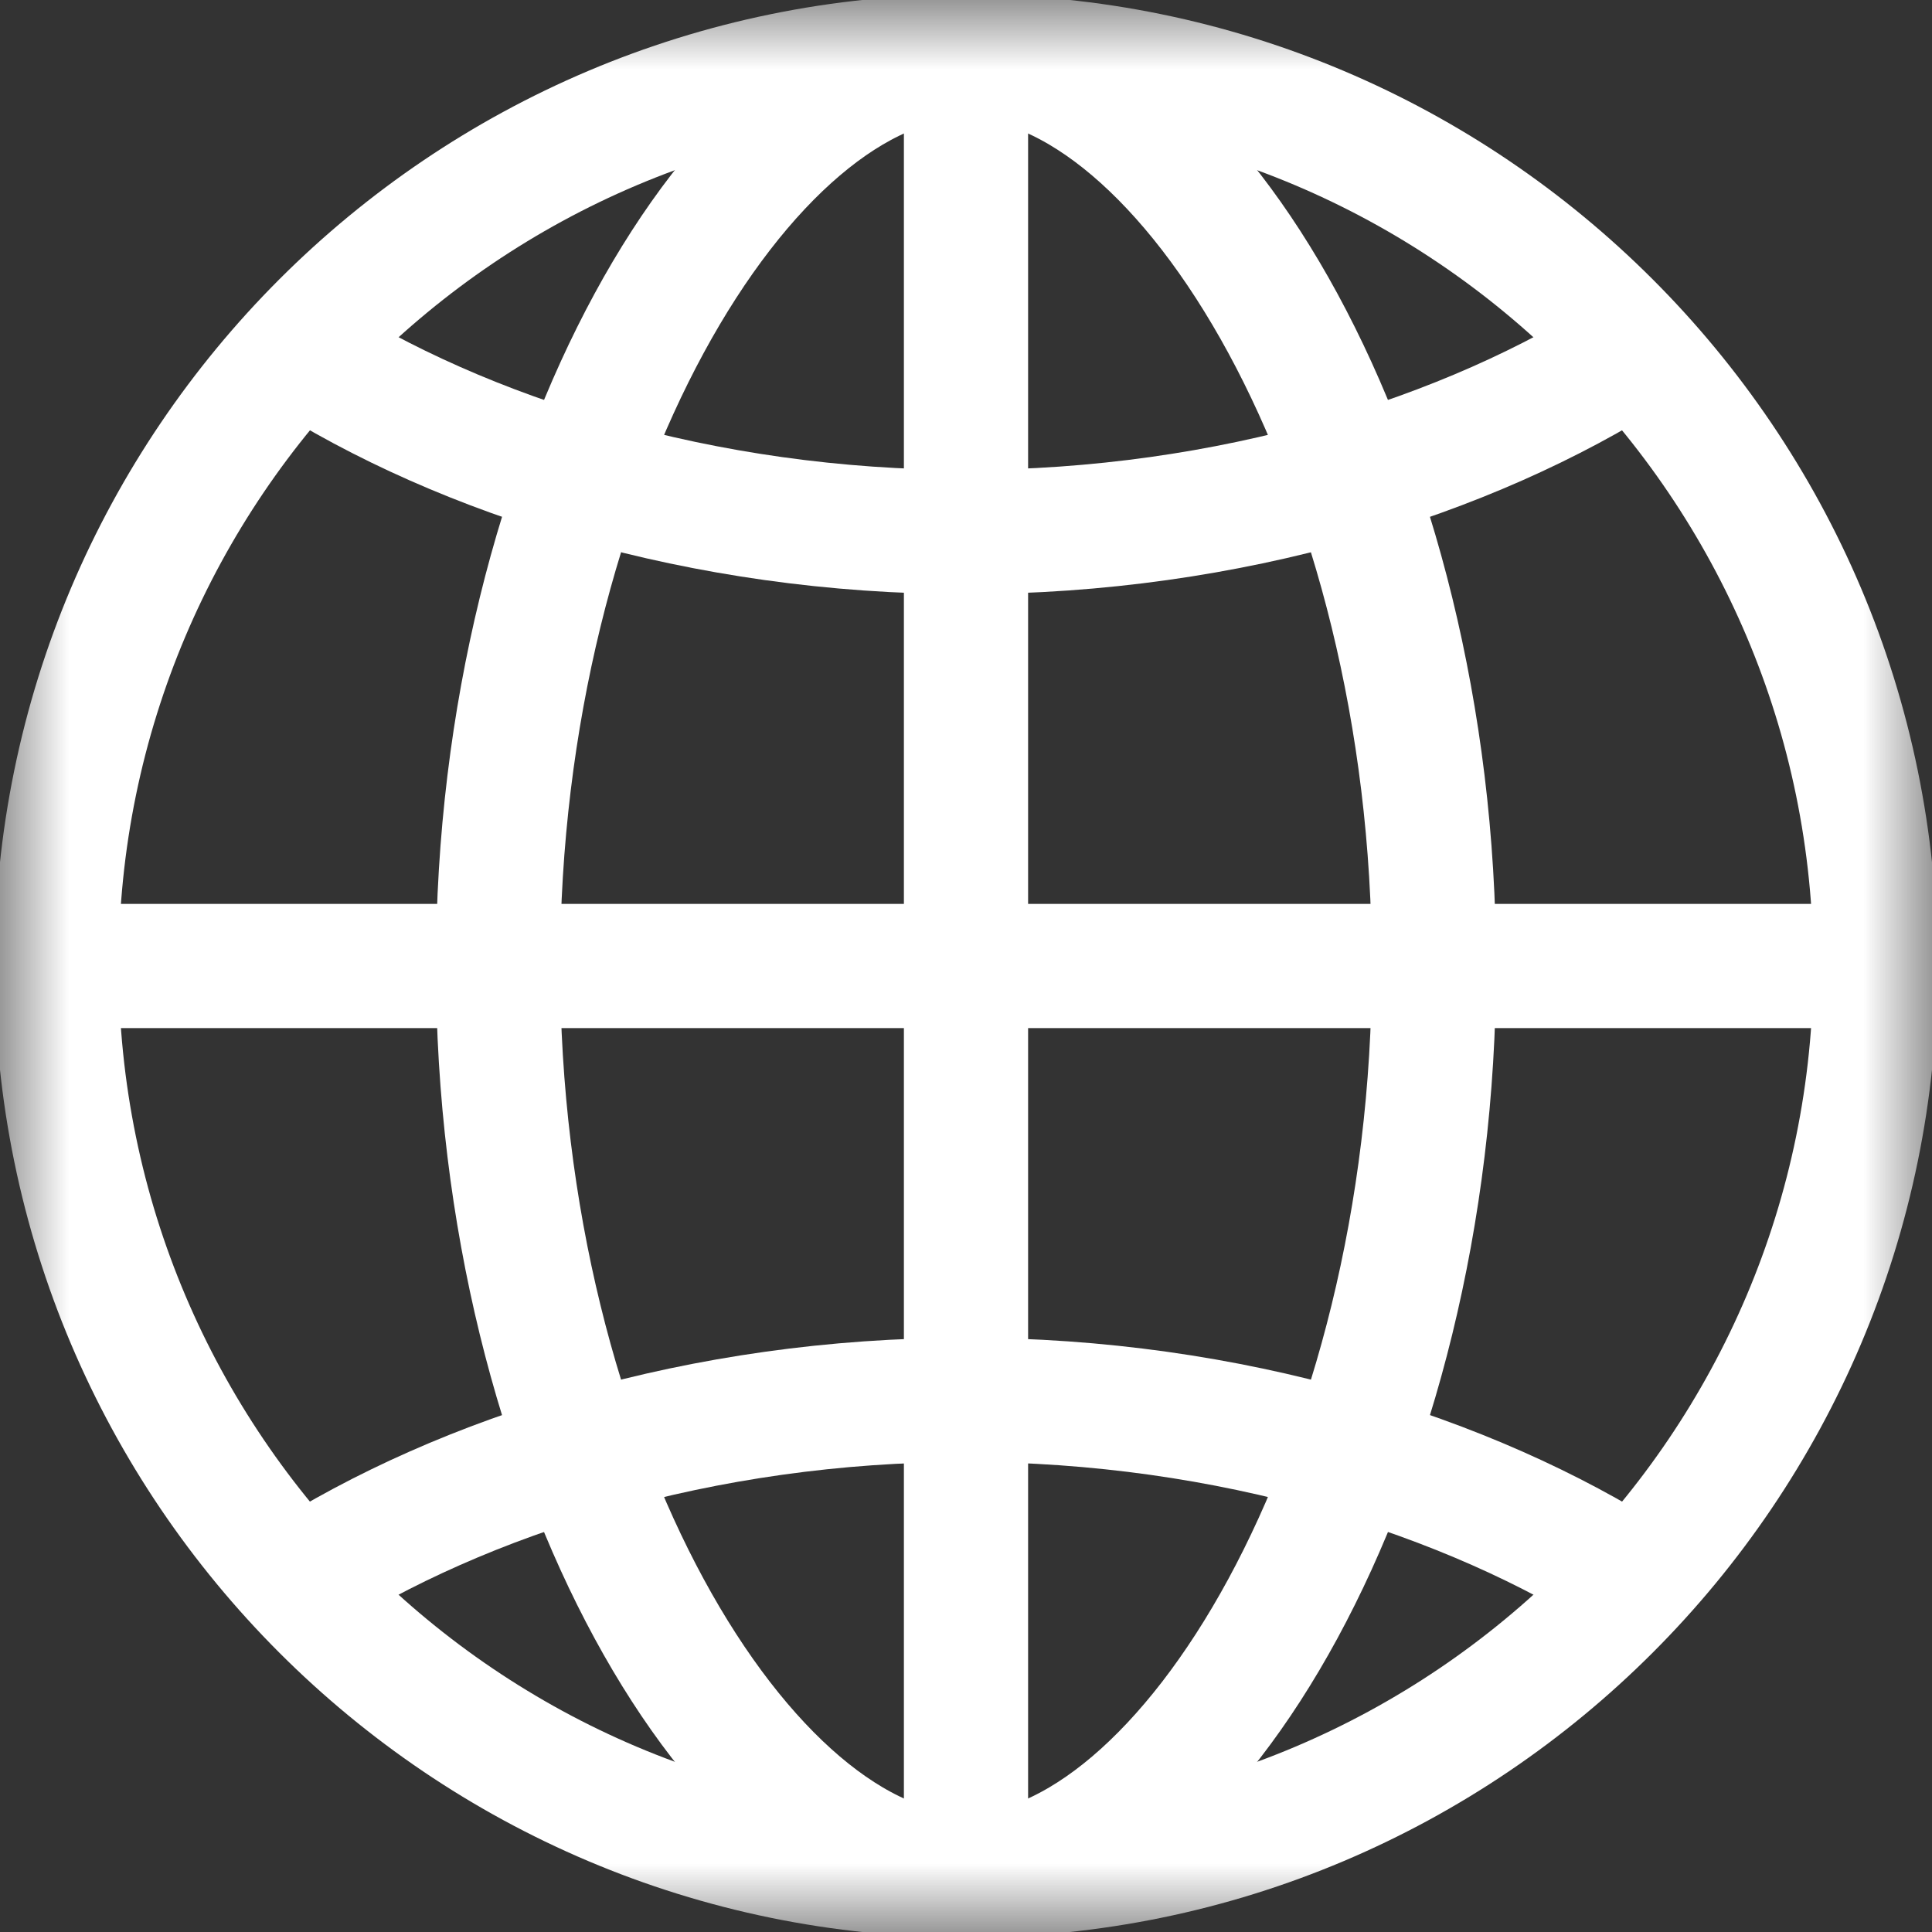 <svg width="14" height="14" viewBox="0 0 14 14" fill="none" xmlns="http://www.w3.org/2000/svg">
<rect x="0" y="0" width="14" height="14" fill="#333333" stroke="none"/>
<mask id="mask0_47_892" style="mask-type:luminance" maskUnits="userSpaceOnUse" x="0" y="0" width="14" height="14">
<path d="M0 -1.90735e-06H14V14H0V-1.90735e-06Z" fill="white"/>
</mask>
<g mask="url(#mask0_47_892)">
<path d="M7 13.59C3.366 13.59 0.41 10.634 0.41 7C0.41 3.366 3.366 0.41 7 0.41C10.634 0.41 13.59 3.366 13.59 7C13.59 10.634 10.634 13.59 7 13.59Z" stroke="white" stroke-width="0.9" stroke-miterlimit="10"/>
<path d="M7 13.59C8.601 13.59 10.391 10.634 10.391 7C10.391 3.366 8.601 0.41 7 0.41" stroke="white" stroke-width="0.9" stroke-miterlimit="10"/>
<path d="M7 13.59C5.399 13.59 3.609 10.634 3.609 7C3.609 3.366 5.399 0.41 7 0.41" stroke="white" stroke-width="0.9" stroke-miterlimit="10"/>
<path d="M0.41 7H13.59" stroke="white" stroke-width="0.9" stroke-miterlimit="10"/>
<path d="M2.155 2.538C3.36 3.311 5.086 3.855 7 3.855C8.914 3.855 10.64 3.311 11.845 2.538" stroke="white" stroke-width="0.9" stroke-miterlimit="10"/>
<path d="M11.845 11.461C10.64 10.689 8.914 10.144 7 10.144C5.086 10.144 3.36 10.689 2.155 11.461" stroke="white" stroke-width="0.9" stroke-miterlimit="10"/>
<path d="M7 0.41V13.59" stroke="white" stroke-width="0.9" stroke-miterlimit="10"/>
</g>
</svg>

